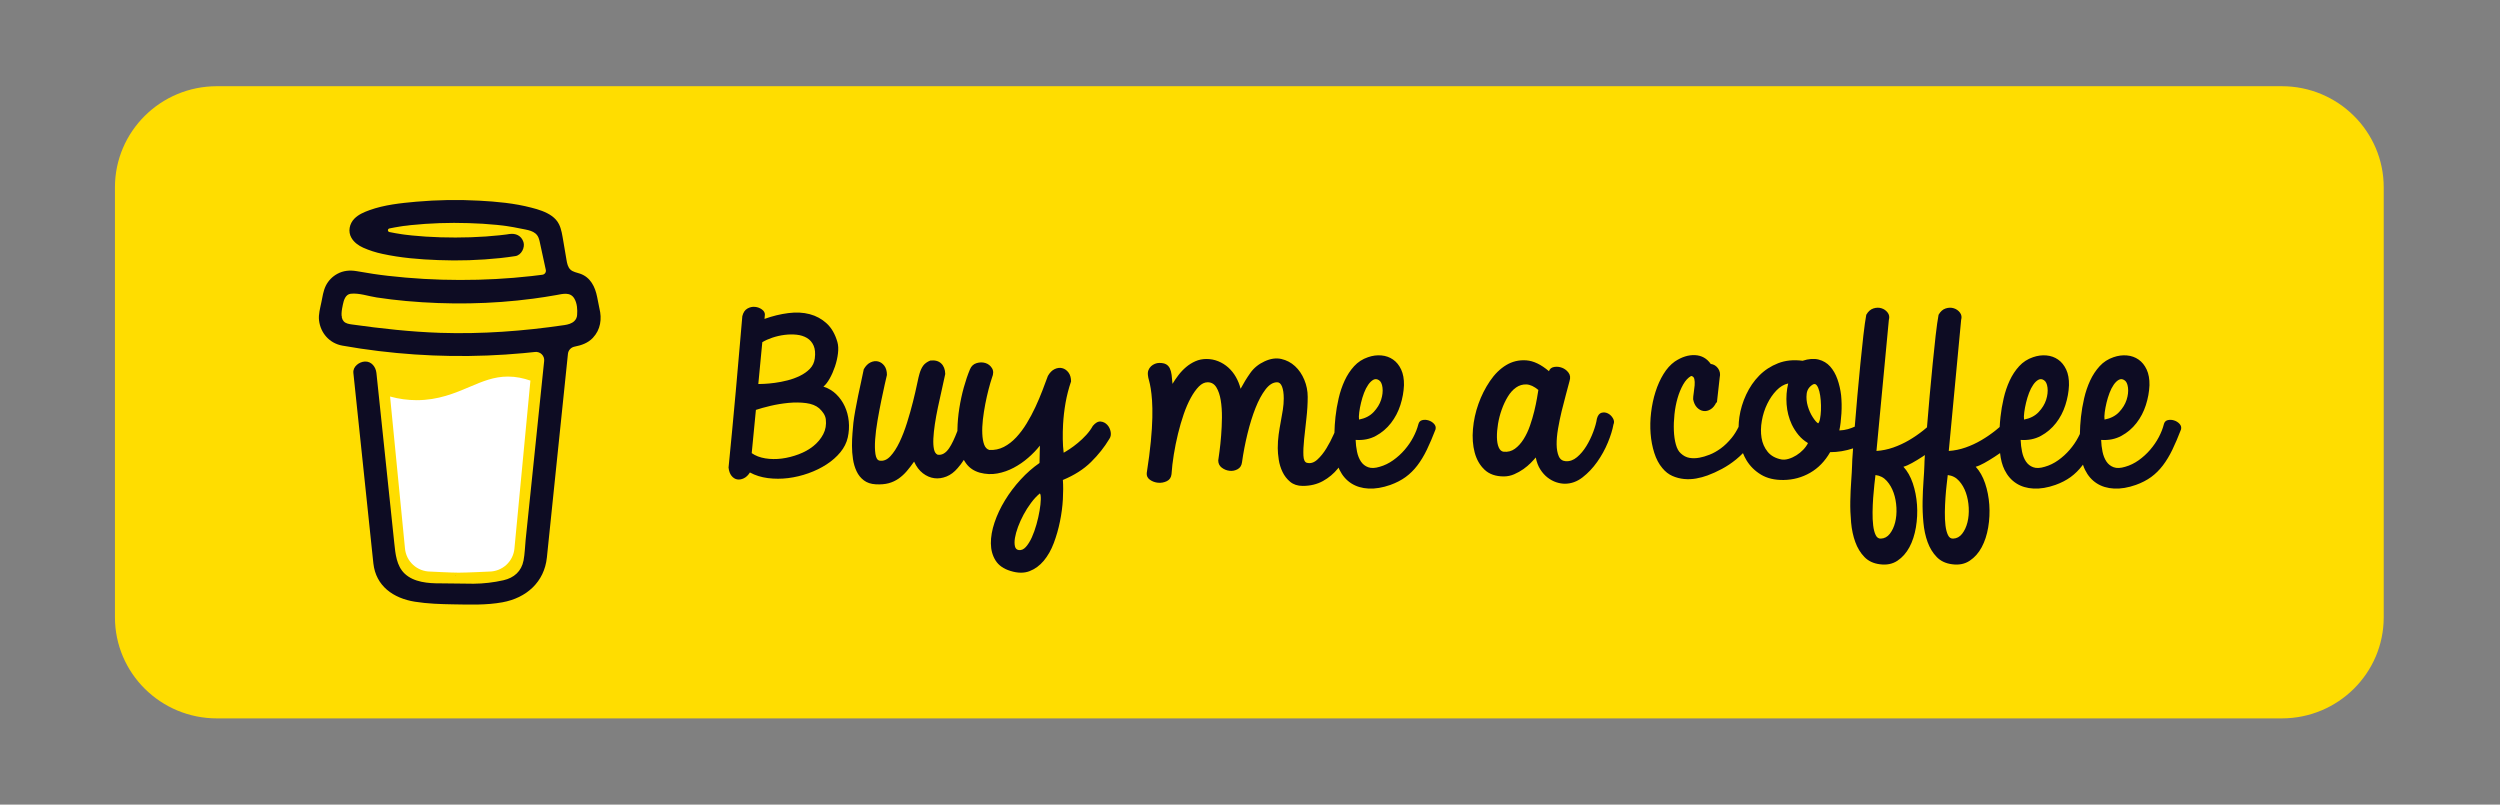 <svg width="174" height="56" viewBox="0 0 174 56" fill="none" xmlns="http://www.w3.org/2000/svg">
<rect x="0" y="0" width="174" height="56" fill="#808080" stroke="none"/>
<g id="State=Default">
<g id="bmc-button/Default" clip-path="url(#clip0_3095_7405)">
<path id="Vector" d="M8 13.04C8 9.152 11.177 6 15.097 6H158.81C162.73 6 165.907 9.152 165.907 13.04V42.96C165.907 46.848 162.73 50 158.81 50H15.097C11.177 50 8 46.848 8 42.96V13.04Z" fill="#FFDD00"/>
<g id="Vector_2">
<path d="M39.752 20.47L39.732 20.459L39.687 20.445C39.705 20.46 39.728 20.469 39.752 20.47Z" fill="#0D0C23"/>
<path d="M39.76 20.467C39.757 20.467 39.754 20.466 39.752 20.465C39.752 20.467 39.751 20.469 39.752 20.47C39.755 20.47 39.757 20.469 39.76 20.467Z" fill="#0D0C23"/>
<path d="M39.752 20.472H39.757V20.469L39.752 20.472Z" fill="#0D0C23"/>
<path d="M40.019 22.479L40.052 22.46L40.065 22.453L40.076 22.441C40.055 22.45 40.036 22.463 40.019 22.479Z" fill="#0D0C23"/>
<path d="M39.808 20.515L39.775 20.484L39.753 20.473C39.765 20.493 39.785 20.508 39.808 20.515Z" fill="#0D0C23"/>
<path d="M31.737 40.036C31.712 40.047 31.689 40.064 31.672 40.086L31.692 40.073C31.706 40.061 31.726 40.046 31.737 40.036Z" fill="#0D0C23"/>
<path d="M36.424 39.122C36.424 39.093 36.41 39.098 36.413 39.2C36.413 39.192 36.417 39.184 36.418 39.176C36.42 39.157 36.422 39.14 36.424 39.122Z" fill="#0D0C23"/>
<path d="M35.94 40.036C35.914 40.047 35.892 40.064 35.875 40.086L35.895 40.073C35.909 40.061 35.928 40.046 35.94 40.036Z" fill="#0D0C23"/>
<path d="M28.436 40.254C28.416 40.237 28.392 40.226 28.366 40.222C28.387 40.232 28.408 40.242 28.422 40.249L28.436 40.254Z" fill="#0D0C23"/>
<path d="M27.692 39.548C27.689 39.518 27.68 39.49 27.666 39.464C27.676 39.49 27.685 39.518 27.691 39.547L27.692 39.548Z" fill="#0D0C23"/>
<path d="M32.682 26.928C31.662 27.361 30.505 27.852 29.005 27.852C28.378 27.851 27.753 27.766 27.149 27.598L28.186 38.163C28.223 38.604 28.426 39.016 28.755 39.316C29.083 39.616 29.513 39.782 29.96 39.782C29.96 39.782 31.431 39.858 31.921 39.858C32.45 39.858 34.033 39.782 34.033 39.782C34.48 39.782 34.91 39.616 35.239 39.316C35.567 39.015 35.77 38.604 35.806 38.163L36.917 26.489C36.421 26.321 35.92 26.209 35.355 26.209C34.378 26.209 33.591 26.542 32.682 26.928Z" fill="white"/>
<path d="M23.94 22.421L23.957 22.438L23.968 22.444C23.959 22.436 23.95 22.428 23.94 22.421Z" fill="#0D0C23"/>
<path d="M41.716 21.447L41.56 20.665C41.42 19.964 41.102 19.301 40.376 19.048C40.144 18.967 39.879 18.932 39.701 18.764C39.523 18.596 39.47 18.335 39.429 18.094C39.353 17.65 39.281 17.206 39.203 16.763C39.135 16.383 39.081 15.955 38.905 15.606C38.676 15.136 38.201 14.862 37.728 14.681C37.486 14.591 37.238 14.515 36.987 14.454C35.806 14.144 34.564 14.031 33.349 13.966C31.89 13.886 30.428 13.91 28.973 14.038C27.89 14.136 26.749 14.254 25.72 14.626C25.344 14.761 24.956 14.925 24.67 15.213C24.319 15.567 24.204 16.115 24.461 16.557C24.643 16.87 24.951 17.092 25.279 17.239C25.705 17.428 26.15 17.571 26.607 17.668C27.879 17.946 29.196 18.056 30.495 18.102C31.935 18.16 33.377 18.113 34.81 17.963C35.165 17.924 35.519 17.878 35.872 17.824C36.288 17.76 36.555 17.221 36.432 16.845C36.285 16.396 35.891 16.221 35.446 16.289C35.38 16.3 35.315 16.309 35.249 16.319L35.202 16.325C35.051 16.344 34.9 16.362 34.749 16.378C34.437 16.412 34.124 16.439 33.811 16.46C33.109 16.509 32.405 16.531 31.701 16.532C31.01 16.532 30.319 16.513 29.629 16.468C29.314 16.447 29 16.421 28.687 16.39C28.545 16.375 28.403 16.359 28.261 16.342L28.125 16.325L28.096 16.321L27.956 16.301C27.669 16.258 27.383 16.209 27.1 16.149C27.071 16.143 27.045 16.127 27.027 16.105C27.009 16.082 26.999 16.054 26.999 16.024C26.999 15.995 27.009 15.967 27.027 15.945C27.045 15.922 27.071 15.906 27.1 15.9H27.105C27.351 15.848 27.598 15.804 27.846 15.765C27.929 15.752 28.012 15.739 28.095 15.727H28.098C28.253 15.717 28.409 15.689 28.564 15.671C29.91 15.532 31.263 15.485 32.615 15.529C33.272 15.548 33.928 15.587 34.581 15.652C34.722 15.667 34.862 15.682 35.002 15.699C35.055 15.706 35.109 15.713 35.163 15.72L35.271 15.735C35.587 15.782 35.902 15.838 36.215 15.905C36.678 16.005 37.274 16.038 37.48 16.542C37.546 16.701 37.575 16.879 37.612 17.047L37.658 17.261C37.659 17.265 37.66 17.269 37.661 17.273C37.77 17.778 37.879 18.283 37.989 18.788C37.997 18.826 37.997 18.864 37.989 18.901C37.982 18.939 37.966 18.974 37.944 19.006C37.922 19.037 37.894 19.063 37.861 19.083C37.828 19.103 37.791 19.116 37.754 19.121H37.75L37.684 19.13L37.618 19.139C37.408 19.166 37.199 19.191 36.989 19.215C36.576 19.261 36.162 19.302 35.747 19.336C34.924 19.404 34.098 19.448 33.272 19.47C32.85 19.481 32.429 19.486 32.008 19.485C30.332 19.484 28.657 19.387 26.992 19.196C26.812 19.175 26.631 19.152 26.451 19.129C26.591 19.147 26.349 19.115 26.301 19.108C26.186 19.092 26.072 19.076 25.957 19.059C25.572 19.001 25.19 18.931 24.806 18.869C24.342 18.794 23.898 18.831 23.479 19.059C23.134 19.246 22.855 19.532 22.679 19.881C22.498 20.252 22.445 20.656 22.364 21.055C22.283 21.454 22.157 21.883 22.204 22.293C22.307 23.177 22.93 23.895 23.826 24.055C24.669 24.207 25.516 24.33 26.366 24.434C29.704 24.84 33.076 24.888 36.425 24.579C36.697 24.554 36.969 24.526 37.241 24.497C37.326 24.487 37.412 24.497 37.493 24.525C37.574 24.553 37.647 24.598 37.707 24.658C37.768 24.718 37.815 24.79 37.843 24.87C37.872 24.95 37.883 25.035 37.874 25.119L37.789 25.937C37.618 27.589 37.447 29.241 37.277 30.892C37.098 32.627 36.919 34.361 36.738 36.096C36.688 36.584 36.637 37.072 36.586 37.561C36.537 38.041 36.53 38.538 36.438 39.013C36.293 39.759 35.783 40.218 35.039 40.386C34.357 40.54 33.661 40.621 32.962 40.627C32.187 40.631 31.413 40.597 30.638 40.601C29.811 40.606 28.797 40.53 28.159 39.919C27.598 39.383 27.52 38.543 27.444 37.817C27.342 36.855 27.241 35.894 27.141 34.933L26.217 26.129C26.21 26.072 26.204 26.016 26.199 25.958C26.155 25.546 25.861 25.142 25.397 25.163C25 25.18 24.548 25.515 24.595 25.958L25.421 33.826C25.579 35.332 25.738 36.839 25.895 38.346C25.926 38.635 25.955 38.924 25.987 39.213C26.161 40.79 27.376 41.641 28.88 41.88C29.758 42.02 30.658 42.049 31.549 42.063C32.692 42.081 33.846 42.125 34.97 41.92C36.635 41.617 37.885 40.513 38.063 38.802C38.114 38.308 38.165 37.814 38.216 37.32C38.385 35.685 38.554 34.05 38.723 32.416L39.529 24.626C39.541 24.505 39.593 24.39 39.676 24.3C39.759 24.211 39.869 24.149 39.99 24.126C40.466 24.034 40.921 23.877 41.26 23.518C41.8 22.945 41.907 22.199 41.716 21.447ZM23.801 21.975C23.809 21.971 23.795 22.033 23.79 22.062C23.788 22.018 23.791 21.98 23.801 21.975ZM23.848 22.329C23.852 22.326 23.863 22.342 23.875 22.36C23.857 22.343 23.846 22.331 23.848 22.329ZM23.893 22.389C23.91 22.416 23.918 22.434 23.893 22.389V22.389ZM23.984 22.462H23.987C23.987 22.465 23.991 22.467 23.992 22.47C23.99 22.467 23.987 22.465 23.984 22.462ZM39.968 22.352C39.797 22.514 39.539 22.589 39.284 22.626C36.428 23.047 33.529 23.26 30.641 23.166C28.575 23.096 26.529 22.868 24.483 22.581C24.283 22.553 24.065 22.517 23.927 22.37C23.668 22.093 23.795 21.537 23.863 21.203C23.925 20.896 24.043 20.488 24.41 20.445C24.983 20.378 25.648 20.618 26.215 20.703C26.897 20.806 27.582 20.889 28.27 20.951C31.203 21.216 34.187 21.175 37.107 20.787C37.64 20.716 38.17 20.634 38.699 20.54C39.17 20.456 39.692 20.299 39.976 20.783C40.171 21.112 40.197 21.553 40.167 21.926C40.158 22.088 40.087 22.241 39.968 22.352Z" fill="#0D0C23"/>
</g>
<g id="Vector_3">
<path fill-rule="evenodd" clip-rule="evenodd" d="M57.295 30.226C57.128 30.542 56.899 30.817 56.607 31.05C56.315 31.284 55.975 31.474 55.585 31.62C55.196 31.767 54.804 31.865 54.411 31.916C54.017 31.966 53.634 31.962 53.264 31.902C52.893 31.842 52.578 31.721 52.319 31.538L52.611 28.529C52.88 28.438 53.218 28.344 53.626 28.247C54.033 28.151 54.452 28.083 54.883 28.041C55.315 28 55.722 28.005 56.106 28.055C56.491 28.106 56.794 28.227 57.017 28.419C57.137 28.529 57.239 28.648 57.323 28.776C57.406 28.905 57.457 29.038 57.476 29.175C57.522 29.56 57.462 29.91 57.295 30.226ZM53.056 23.817C53.25 23.698 53.484 23.593 53.757 23.501C54.031 23.41 54.311 23.345 54.598 23.309C54.885 23.272 55.166 23.267 55.439 23.295C55.712 23.322 55.954 23.398 56.162 23.521C56.371 23.645 56.526 23.824 56.628 24.057C56.73 24.291 56.757 24.586 56.711 24.944C56.674 25.227 56.56 25.468 56.371 25.665C56.181 25.862 55.949 26.026 55.676 26.159C55.402 26.292 55.113 26.398 54.807 26.475C54.501 26.553 54.207 26.611 53.924 26.647C53.642 26.684 53.396 26.707 53.188 26.716C52.979 26.725 52.842 26.729 52.778 26.729L53.056 23.817ZM58.796 28.282C58.648 27.962 58.449 27.68 58.199 27.437C57.948 27.194 57.651 27.018 57.309 26.908C57.457 26.789 57.603 26.601 57.747 26.345C57.89 26.089 58.013 25.809 58.115 25.507C58.217 25.204 58.287 24.9 58.323 24.593C58.36 24.286 58.346 24.023 58.282 23.803C58.124 23.254 57.876 22.823 57.538 22.512C57.2 22.201 56.806 21.985 56.357 21.866C55.907 21.747 55.412 21.722 54.87 21.791C54.327 21.859 53.774 21.994 53.209 22.196C53.209 22.15 53.213 22.102 53.222 22.052C53.231 22.002 53.236 21.949 53.236 21.894C53.236 21.756 53.167 21.637 53.028 21.537C52.889 21.436 52.729 21.376 52.548 21.358C52.367 21.34 52.192 21.378 52.02 21.475C51.849 21.571 51.73 21.747 51.666 22.003C51.592 22.828 51.517 23.684 51.443 24.573C51.369 25.461 51.29 26.359 51.207 27.265C51.124 28.172 51.04 29.072 50.957 29.965C50.873 30.858 50.79 31.716 50.707 32.541C50.734 32.788 50.804 32.98 50.915 33.118C51.026 33.255 51.156 33.338 51.304 33.365C51.452 33.392 51.608 33.367 51.77 33.289C51.932 33.212 52.073 33.076 52.194 32.884C52.564 33.086 52.982 33.216 53.445 33.276C53.908 33.335 54.378 33.335 54.856 33.276C55.333 33.216 55.803 33.104 56.266 32.939C56.73 32.774 57.151 32.568 57.531 32.321C57.911 32.074 58.231 31.792 58.49 31.476C58.75 31.16 58.921 30.819 59.004 30.453C59.088 30.077 59.111 29.702 59.074 29.326C59.037 28.951 58.944 28.603 58.796 28.282Z" fill="#0D0C23"/>
<path fill-rule="evenodd" clip-rule="evenodd" d="M72.356 35.535C72.306 35.838 72.234 36.156 72.141 36.49C72.048 36.824 71.939 37.129 71.815 37.404C71.689 37.679 71.55 37.9 71.398 38.07C71.245 38.239 71.08 38.31 70.904 38.283C70.765 38.264 70.677 38.178 70.64 38.022C70.603 37.866 70.603 37.674 70.64 37.445C70.677 37.216 70.749 36.957 70.855 36.669C70.962 36.38 71.092 36.094 71.245 35.81C71.398 35.526 71.571 35.254 71.766 34.993C71.96 34.732 72.164 34.514 72.377 34.34C72.424 34.395 72.445 34.532 72.44 34.752C72.435 34.972 72.407 35.233 72.356 35.535ZM77.069 29.573C76.943 29.436 76.791 29.358 76.61 29.34C76.429 29.321 76.246 29.422 76.061 29.642C75.94 29.861 75.787 30.072 75.602 30.274C75.417 30.475 75.225 30.658 75.025 30.823C74.826 30.988 74.636 31.13 74.455 31.249C74.275 31.368 74.133 31.455 74.031 31.51C73.994 31.217 73.973 30.901 73.969 30.562C73.964 30.223 73.971 29.88 73.99 29.532C74.017 29.037 74.075 28.538 74.163 28.034C74.252 27.531 74.379 27.036 74.546 26.55C74.546 26.294 74.485 26.086 74.365 25.925C74.244 25.765 74.099 25.665 73.927 25.623C73.755 25.582 73.58 25.605 73.399 25.692C73.218 25.779 73.063 25.937 72.933 26.166C72.822 26.468 72.695 26.807 72.551 27.183C72.407 27.558 72.245 27.941 72.065 28.33C71.884 28.719 71.682 29.097 71.46 29.463C71.238 29.83 70.994 30.155 70.73 30.439C70.466 30.723 70.179 30.945 69.869 31.105C69.558 31.265 69.222 31.336 68.861 31.318C68.694 31.272 68.573 31.148 68.499 30.947C68.425 30.745 68.381 30.494 68.368 30.191C68.354 29.889 68.368 29.557 68.409 29.195C68.451 28.834 68.507 28.474 68.576 28.117C68.645 27.76 68.722 27.421 68.805 27.1C68.888 26.78 68.967 26.509 69.041 26.29C69.153 26.024 69.153 25.802 69.041 25.623C68.93 25.445 68.778 25.326 68.583 25.266C68.388 25.207 68.184 25.209 67.971 25.273C67.758 25.337 67.605 25.479 67.513 25.699C67.355 26.075 67.211 26.496 67.082 26.963C66.952 27.43 66.848 27.913 66.769 28.412C66.69 28.912 66.646 29.406 66.637 29.896C66.636 29.928 66.638 29.958 66.638 29.99C66.436 30.522 66.243 30.925 66.06 31.194C65.824 31.542 65.557 31.694 65.261 31.648C65.131 31.593 65.046 31.464 65.004 31.263C64.962 31.061 64.948 30.814 64.962 30.521C64.976 30.228 65.011 29.896 65.066 29.525C65.122 29.154 65.191 28.769 65.275 28.371C65.358 27.972 65.446 27.572 65.539 27.169C65.631 26.766 65.715 26.386 65.789 26.029C65.78 25.708 65.685 25.463 65.504 25.294C65.323 25.124 65.071 25.058 64.747 25.094C64.524 25.186 64.36 25.305 64.253 25.452C64.147 25.598 64.061 25.786 63.996 26.015C63.959 26.134 63.903 26.372 63.829 26.729C63.755 27.086 63.66 27.496 63.544 27.959C63.428 28.422 63.292 28.904 63.134 29.408C62.977 29.912 62.8 30.368 62.606 30.775C62.411 31.183 62.198 31.51 61.967 31.757C61.735 32.005 61.485 32.105 61.216 32.06C61.068 32.032 60.973 31.881 60.931 31.606C60.889 31.331 60.883 30.993 60.91 30.59C60.938 30.187 60.994 29.745 61.077 29.264C61.16 28.783 61.246 28.328 61.334 27.897C61.422 27.467 61.503 27.086 61.578 26.757C61.652 26.427 61.703 26.207 61.73 26.097C61.73 25.832 61.67 25.619 61.55 25.458C61.429 25.298 61.283 25.198 61.112 25.156C60.94 25.115 60.764 25.138 60.584 25.225C60.403 25.312 60.248 25.47 60.118 25.699C60.072 25.946 60.011 26.233 59.937 26.558C59.863 26.883 59.791 27.217 59.722 27.56C59.652 27.904 59.587 28.241 59.527 28.57C59.467 28.9 59.423 29.188 59.395 29.436C59.377 29.628 59.356 29.864 59.333 30.143C59.309 30.423 59.298 30.718 59.298 31.029C59.298 31.341 59.321 31.65 59.368 31.957C59.414 32.264 59.497 32.545 59.618 32.801C59.738 33.058 59.907 33.269 60.125 33.433C60.343 33.598 60.618 33.69 60.952 33.708C61.295 33.726 61.594 33.702 61.849 33.633C62.103 33.564 62.335 33.456 62.544 33.31C62.752 33.163 62.942 32.989 63.114 32.788C63.285 32.586 63.454 32.367 63.621 32.128C63.778 32.477 63.982 32.746 64.232 32.939C64.483 33.131 64.747 33.246 65.025 33.282C65.302 33.319 65.585 33.28 65.873 33.166C66.16 33.051 66.419 32.856 66.651 32.582C66.803 32.413 66.947 32.222 67.082 32.01C67.14 32.109 67.201 32.205 67.269 32.293C67.496 32.586 67.805 32.788 68.194 32.898C68.611 33.008 69.018 33.026 69.417 32.953C69.815 32.88 70.195 32.746 70.556 32.554C70.918 32.362 71.254 32.131 71.564 31.86C71.875 31.59 72.146 31.309 72.377 31.015C72.368 31.226 72.363 31.426 72.363 31.613C72.363 31.801 72.359 32.005 72.35 32.224C71.886 32.545 71.448 32.93 71.036 33.379C70.624 33.827 70.262 34.306 69.952 34.814C69.641 35.322 69.398 35.838 69.222 36.359C69.046 36.882 68.96 37.37 68.965 37.823C68.97 38.276 69.078 38.672 69.292 39.011C69.505 39.35 69.852 39.593 70.334 39.739C70.835 39.895 71.275 39.899 71.655 39.753C72.035 39.606 72.366 39.364 72.648 39.025C72.931 38.686 73.163 38.276 73.344 37.795C73.524 37.315 73.668 36.813 73.774 36.291C73.881 35.769 73.948 35.256 73.976 34.752C74.004 34.249 74.004 33.8 73.976 33.406C74.773 33.076 75.426 32.66 75.936 32.156C76.445 31.652 76.867 31.121 77.201 30.562C77.302 30.425 77.337 30.26 77.305 30.068C77.272 29.875 77.194 29.71 77.069 29.573Z" fill="#0D0C23"/>
<path fill-rule="evenodd" clip-rule="evenodd" d="M94.603 28.694C94.63 28.484 94.672 28.261 94.728 28.028C94.783 27.794 94.853 27.568 94.936 27.348C95.019 27.128 95.117 26.938 95.228 26.778C95.339 26.617 95.457 26.503 95.582 26.434C95.708 26.366 95.835 26.372 95.965 26.455C96.104 26.537 96.189 26.711 96.222 26.977C96.254 27.243 96.222 27.526 96.124 27.829C96.027 28.131 95.853 28.415 95.603 28.68C95.353 28.946 95.015 29.12 94.589 29.202C94.57 29.075 94.575 28.905 94.603 28.694ZM99.418 29.257C99.266 29.212 99.12 29.207 98.981 29.244C98.842 29.28 98.754 29.377 98.717 29.532C98.642 29.825 98.524 30.125 98.362 30.432C98.2 30.739 98.001 31.03 97.765 31.305C97.529 31.579 97.262 31.822 96.966 32.032C96.669 32.243 96.359 32.394 96.034 32.486C95.71 32.587 95.441 32.598 95.228 32.52C95.015 32.443 94.846 32.31 94.721 32.122C94.596 31.934 94.505 31.707 94.45 31.442C94.394 31.176 94.362 30.902 94.352 30.617C94.881 30.654 95.351 30.561 95.763 30.336C96.175 30.112 96.525 29.814 96.812 29.443C97.1 29.072 97.317 28.655 97.466 28.193C97.614 27.73 97.697 27.27 97.716 26.812C97.725 26.381 97.66 26.018 97.521 25.72C97.382 25.422 97.195 25.191 96.958 25.026C96.722 24.861 96.451 24.765 96.145 24.738C95.84 24.71 95.529 24.751 95.214 24.861C94.834 24.989 94.512 25.198 94.248 25.486C93.984 25.775 93.764 26.109 93.588 26.489C93.412 26.869 93.273 27.279 93.171 27.719C93.069 28.158 92.995 28.591 92.949 29.017C92.907 29.399 92.885 29.765 92.877 30.118C92.857 30.162 92.838 30.205 92.816 30.253C92.673 30.579 92.506 30.897 92.316 31.208C92.126 31.52 91.915 31.781 91.684 31.991C91.452 32.202 91.211 32.275 90.961 32.211C90.813 32.175 90.732 32.005 90.718 31.703C90.704 31.401 90.72 31.025 90.766 30.576C90.813 30.128 90.866 29.642 90.926 29.12C90.986 28.598 91.016 28.099 91.016 27.623C91.016 27.21 90.938 26.814 90.78 26.434C90.622 26.054 90.407 25.738 90.134 25.486C89.861 25.234 89.543 25.067 89.182 24.985C88.82 24.902 88.431 24.957 88.014 25.15C87.597 25.342 87.266 25.612 87.021 25.96C86.775 26.308 86.55 26.675 86.346 27.059C86.272 26.766 86.163 26.494 86.019 26.242C85.876 25.99 85.7 25.77 85.492 25.582C85.283 25.395 85.049 25.248 84.79 25.143C84.53 25.038 84.257 24.985 83.969 24.985C83.692 24.985 83.434 25.038 83.198 25.143C82.962 25.248 82.746 25.383 82.552 25.548C82.357 25.713 82.181 25.898 82.023 26.105C81.866 26.311 81.727 26.515 81.606 26.716C81.588 26.478 81.567 26.27 81.544 26.091C81.521 25.912 81.479 25.761 81.419 25.637C81.359 25.514 81.273 25.42 81.162 25.356C81.05 25.292 80.893 25.26 80.689 25.26C80.587 25.26 80.485 25.28 80.383 25.321C80.281 25.363 80.191 25.42 80.112 25.493C80.034 25.567 79.974 25.656 79.932 25.761C79.89 25.866 79.879 25.988 79.897 26.125C79.906 26.226 79.932 26.347 79.974 26.489C80.015 26.631 80.054 26.817 80.091 27.046C80.129 27.275 80.159 27.552 80.182 27.877C80.205 28.202 80.212 28.6 80.203 29.072C80.193 29.544 80.159 30.096 80.098 30.727C80.038 31.359 79.943 32.092 79.813 32.925C79.795 33.118 79.869 33.274 80.036 33.393C80.203 33.511 80.393 33.58 80.606 33.599C80.819 33.617 81.021 33.58 81.21 33.489C81.4 33.397 81.509 33.237 81.537 33.008C81.565 32.578 81.618 32.12 81.697 31.634C81.775 31.149 81.873 30.668 81.989 30.192C82.105 29.715 82.237 29.262 82.385 28.831C82.533 28.401 82.698 28.021 82.878 27.691C83.059 27.362 83.247 27.098 83.441 26.901C83.636 26.704 83.84 26.606 84.053 26.606C84.312 26.606 84.514 26.723 84.657 26.956C84.801 27.19 84.903 27.49 84.963 27.856C85.023 28.223 85.051 28.623 85.047 29.058C85.042 29.493 85.023 29.912 84.991 30.315C84.959 30.718 84.922 31.078 84.88 31.394C84.838 31.71 84.808 31.927 84.79 32.046C84.79 32.257 84.871 32.424 85.033 32.548C85.195 32.671 85.375 32.745 85.575 32.767C85.774 32.791 85.962 32.754 86.138 32.657C86.314 32.561 86.416 32.399 86.444 32.17C86.536 31.511 86.664 30.849 86.826 30.185C86.988 29.521 87.173 28.926 87.382 28.399C87.59 27.872 87.822 27.442 88.077 27.108C88.332 26.773 88.603 26.606 88.89 26.606C89.038 26.606 89.152 26.707 89.23 26.908C89.309 27.11 89.349 27.384 89.349 27.733C89.349 27.989 89.328 28.252 89.286 28.523C89.244 28.793 89.196 29.072 89.14 29.36C89.084 29.649 89.036 29.944 88.994 30.247C88.953 30.549 88.932 30.865 88.932 31.195C88.932 31.424 88.955 31.689 89.001 31.991C89.047 32.293 89.135 32.58 89.265 32.85C89.395 33.12 89.573 33.349 89.8 33.537C90.028 33.724 90.317 33.819 90.669 33.819C91.197 33.819 91.665 33.706 92.073 33.482C92.48 33.258 92.83 32.965 93.122 32.603C93.137 32.584 93.151 32.564 93.166 32.545C93.188 32.598 93.208 32.655 93.233 32.706C93.433 33.109 93.704 33.42 94.046 33.64C94.389 33.86 94.792 33.981 95.256 34.004C95.719 34.027 96.224 33.942 96.771 33.75C97.178 33.603 97.533 33.42 97.834 33.2C98.135 32.98 98.406 32.713 98.647 32.397C98.888 32.081 99.108 31.716 99.307 31.305C99.507 30.892 99.708 30.421 99.912 29.889C99.949 29.743 99.914 29.613 99.808 29.498C99.701 29.384 99.572 29.303 99.418 29.257Z" fill="#0D0C23"/>
<path fill-rule="evenodd" clip-rule="evenodd" d="M106.973 27.725C106.926 27.995 106.864 28.293 106.785 28.618C106.706 28.943 106.607 29.28 106.486 29.628C106.366 29.976 106.217 30.29 106.041 30.569C105.865 30.848 105.664 31.07 105.437 31.235C105.21 31.4 104.948 31.469 104.652 31.441C104.503 31.423 104.39 31.322 104.311 31.139C104.232 30.956 104.191 30.722 104.186 30.438C104.181 30.154 104.207 29.843 104.262 29.504C104.318 29.165 104.403 28.833 104.52 28.508C104.635 28.183 104.777 27.883 104.943 27.608C105.11 27.334 105.302 27.12 105.52 26.969C105.738 26.818 105.977 26.747 106.236 26.756C106.495 26.766 106.773 26.894 107.07 27.141C107.051 27.26 107.019 27.455 106.973 27.725ZM111.914 28.776C111.77 28.703 111.622 28.687 111.469 28.728C111.316 28.769 111.207 28.909 111.143 29.147C111.106 29.404 111.022 29.706 110.892 30.054C110.763 30.402 110.603 30.732 110.413 31.043C110.223 31.354 110.005 31.613 109.76 31.819C109.514 32.025 109.252 32.119 108.974 32.1C108.743 32.082 108.58 31.966 108.488 31.75C108.395 31.535 108.347 31.265 108.342 30.94C108.337 30.615 108.37 30.248 108.439 29.841C108.509 29.433 108.592 29.028 108.689 28.625C108.787 28.222 108.886 27.835 108.988 27.464C109.09 27.093 109.173 26.779 109.239 26.523C109.312 26.294 109.289 26.099 109.169 25.939C109.048 25.779 108.898 25.664 108.717 25.596C108.536 25.527 108.353 25.509 108.168 25.541C107.983 25.573 107.862 25.671 107.807 25.836C107.26 25.369 106.734 25.117 106.229 25.08C105.724 25.044 105.258 25.154 104.832 25.41C104.406 25.667 104.028 26.038 103.7 26.523C103.371 27.009 103.104 27.537 102.9 28.11C102.696 28.682 102.569 29.266 102.518 29.861C102.467 30.457 102.506 31 102.636 31.489C102.766 31.979 102.995 32.38 103.324 32.691C103.653 33.003 104.1 33.159 104.666 33.159C104.916 33.159 105.157 33.108 105.388 33.008C105.62 32.907 105.833 32.788 106.028 32.65C106.222 32.513 106.393 32.368 106.542 32.217C106.69 32.066 106.806 31.941 106.889 31.84C106.954 32.169 107.061 32.449 107.209 32.678C107.357 32.907 107.526 33.095 107.716 33.241C107.906 33.387 108.106 33.495 108.314 33.564C108.522 33.633 108.724 33.667 108.918 33.667C109.354 33.667 109.762 33.52 110.142 33.227C110.522 32.934 110.862 32.575 111.164 32.149C111.464 31.723 111.713 31.274 111.907 30.802C112.102 30.331 112.231 29.912 112.296 29.545C112.361 29.408 112.349 29.264 112.261 29.113C112.173 28.962 112.058 28.849 111.914 28.776Z" fill="#0D0C23"/>
<path fill-rule="evenodd" clip-rule="evenodd" d="M136.933 36.36C136.855 36.672 136.732 36.935 136.565 37.15C136.398 37.365 136.19 37.478 135.939 37.487C135.782 37.496 135.661 37.413 135.578 37.24C135.495 37.066 135.437 36.841 135.404 36.567C135.372 36.292 135.358 35.985 135.362 35.646C135.367 35.307 135.381 34.973 135.404 34.643C135.427 34.313 135.455 34.006 135.488 33.723C135.52 33.439 135.545 33.219 135.564 33.063C135.879 33.1 136.141 33.235 136.349 33.469C136.558 33.702 136.718 33.979 136.829 34.3C136.94 34.62 137.005 34.966 137.024 35.337C137.042 35.708 137.012 36.049 136.933 36.36ZM131.902 36.36C131.823 36.672 131.7 36.935 131.533 37.15C131.367 37.365 131.158 37.478 130.908 37.487C130.75 37.496 130.63 37.413 130.547 37.24C130.463 37.066 130.405 36.841 130.373 36.567C130.34 36.292 130.326 35.985 130.331 35.646C130.335 35.307 130.349 34.973 130.373 34.643C130.396 34.313 130.424 34.006 130.456 33.723C130.489 33.439 130.514 33.219 130.533 33.063C130.847 33.1 131.11 33.235 131.318 33.469C131.526 33.702 131.686 33.979 131.797 34.3C131.909 34.62 131.973 34.966 131.992 35.337C132.01 35.708 131.98 36.049 131.902 36.36ZM126.738 28.557C126.729 28.777 126.708 28.972 126.675 29.141C126.643 29.311 126.599 29.418 126.543 29.464C126.441 29.409 126.316 29.267 126.168 29.038C126.02 28.809 125.904 28.55 125.82 28.262C125.737 27.973 125.711 27.689 125.744 27.41C125.776 27.131 125.922 26.913 126.182 26.757C126.284 26.703 126.372 26.723 126.446 26.819C126.52 26.916 126.58 27.055 126.627 27.238C126.673 27.422 126.705 27.632 126.724 27.87C126.743 28.108 126.747 28.337 126.738 28.557ZM125.508 31.298C125.364 31.449 125.204 31.579 125.028 31.689C124.852 31.799 124.672 31.882 124.486 31.937C124.301 31.992 124.134 32.005 123.986 31.978C123.569 31.896 123.249 31.717 123.027 31.442C122.805 31.167 122.663 30.845 122.603 30.474C122.543 30.103 122.549 29.706 122.624 29.285C122.698 28.864 122.823 28.473 122.999 28.111C123.175 27.749 123.388 27.438 123.638 27.177C123.888 26.916 124.162 26.753 124.458 26.689C124.347 27.156 124.31 27.639 124.347 28.138C124.384 28.637 124.505 29.107 124.709 29.546C124.838 29.812 124.994 30.055 125.174 30.274C125.355 30.494 125.575 30.682 125.835 30.838C125.76 30.994 125.651 31.147 125.508 31.298ZM140.888 28.695C140.915 28.484 140.957 28.262 141.013 28.028C141.068 27.795 141.138 27.568 141.221 27.348C141.304 27.128 141.402 26.938 141.513 26.778C141.624 26.618 141.742 26.503 141.867 26.435C141.993 26.366 142.12 26.373 142.25 26.455C142.389 26.538 142.474 26.712 142.507 26.977C142.539 27.243 142.507 27.527 142.41 27.829C142.312 28.131 142.139 28.415 141.888 28.681C141.638 28.947 141.3 29.12 140.874 29.203C140.855 29.075 140.86 28.905 140.888 28.695ZM146.489 28.695C146.517 28.484 146.558 28.262 146.614 28.028C146.67 27.795 146.739 27.568 146.823 27.348C146.906 27.128 147.003 26.938 147.114 26.778C147.226 26.618 147.344 26.503 147.469 26.435C147.594 26.366 147.722 26.373 147.851 26.455C147.99 26.538 148.076 26.712 148.108 26.977C148.141 27.243 148.108 27.527 148.011 27.829C147.914 28.131 147.74 28.415 147.49 28.681C147.24 28.947 146.901 29.12 146.475 29.203C146.457 29.075 146.461 28.905 146.489 28.695ZM151.694 29.498C151.588 29.384 151.458 29.304 151.305 29.258C151.152 29.212 151.007 29.208 150.867 29.244C150.728 29.281 150.64 29.377 150.603 29.533C150.529 29.826 150.411 30.126 150.249 30.432C150.087 30.739 149.887 31.03 149.651 31.305C149.415 31.579 149.149 31.822 148.852 32.033C148.555 32.244 148.245 32.395 147.921 32.486C147.596 32.587 147.328 32.599 147.114 32.521C146.901 32.443 146.732 32.31 146.607 32.122C146.482 31.934 146.392 31.708 146.336 31.442C146.281 31.177 146.248 30.902 146.239 30.618C146.767 30.655 147.237 30.561 147.65 30.336C148.062 30.112 148.412 29.814 148.699 29.443C148.986 29.073 149.204 28.656 149.352 28.193C149.5 27.731 149.584 27.27 149.603 26.812C149.612 26.382 149.547 26.018 149.408 25.72C149.269 25.423 149.082 25.191 148.845 25.026C148.609 24.861 148.338 24.765 148.032 24.738C147.726 24.71 147.416 24.752 147.101 24.861C146.721 24.99 146.399 25.198 146.135 25.487C145.871 25.775 145.65 26.11 145.474 26.489C145.298 26.87 145.159 27.279 145.057 27.719C144.955 28.159 144.881 28.592 144.835 29.017C144.79 29.431 144.766 29.826 144.76 30.205C144.725 30.28 144.688 30.356 144.647 30.432C144.485 30.739 144.286 31.03 144.05 31.305C143.814 31.579 143.547 31.822 143.251 32.033C142.954 32.244 142.644 32.395 142.319 32.486C141.995 32.587 141.726 32.599 141.513 32.521C141.3 32.443 141.131 32.31 141.006 32.122C140.881 31.934 140.79 31.708 140.735 31.442C140.679 31.177 140.647 30.902 140.637 30.618C141.166 30.655 141.636 30.561 142.048 30.336C142.46 30.112 142.81 29.814 143.098 29.443C143.385 29.073 143.603 28.656 143.751 28.193C143.899 27.731 143.983 27.27 144.001 26.812C144.01 26.382 143.946 26.018 143.807 25.72C143.667 25.423 143.48 25.191 143.243 25.026C143.007 24.861 142.736 24.765 142.43 24.738C142.125 24.71 141.814 24.752 141.499 24.861C141.119 24.99 140.797 25.198 140.533 25.487C140.269 25.775 140.049 26.11 139.873 26.489C139.697 26.87 139.558 27.279 139.456 27.719C139.354 28.159 139.28 28.592 139.234 29.017C139.207 29.258 139.19 29.49 139.177 29.719C139.087 29.794 139 29.87 138.907 29.945C138.587 30.201 138.251 30.432 137.899 30.639C137.547 30.845 137.181 31.014 136.801 31.147C136.421 31.28 136.032 31.36 135.634 31.387L136.495 22.265C136.551 22.073 136.523 21.903 136.412 21.757C136.301 21.61 136.157 21.509 135.981 21.455C135.805 21.4 135.617 21.404 135.418 21.468C135.219 21.533 135.055 21.679 134.925 21.908C134.86 22.256 134.793 22.732 134.723 23.337C134.654 23.941 134.584 24.601 134.515 25.315C134.445 26.029 134.376 26.767 134.306 27.527C134.237 28.287 134.176 28.997 134.125 29.656C134.123 29.686 134.121 29.712 134.119 29.741C134.038 29.809 133.959 29.877 133.875 29.945C133.556 30.201 133.219 30.432 132.868 30.639C132.515 30.845 132.149 31.014 131.77 31.147C131.39 31.28 131 31.36 130.602 31.387L131.464 22.265C131.519 22.073 131.492 21.903 131.381 21.757C131.269 21.61 131.125 21.509 130.949 21.455C130.774 21.4 130.586 21.404 130.386 21.468C130.187 21.533 130.023 21.679 129.893 21.908C129.828 22.256 129.761 22.732 129.692 23.337C129.622 23.941 129.553 24.601 129.483 25.315C129.414 26.029 129.344 26.767 129.275 27.527C129.205 28.287 129.145 28.997 129.094 29.656C129.093 29.669 129.092 29.681 129.091 29.695C128.945 29.761 128.787 29.82 128.614 29.869C128.438 29.92 128.239 29.95 128.017 29.959C128.054 29.794 128.084 29.61 128.107 29.409C128.13 29.208 128.149 28.997 128.163 28.777C128.177 28.557 128.181 28.337 128.177 28.117C128.172 27.898 128.16 27.696 128.142 27.513C128.095 27.119 128.01 26.746 127.885 26.393C127.76 26.041 127.591 25.746 127.378 25.507C127.164 25.269 126.898 25.109 126.578 25.026C126.258 24.944 125.885 24.971 125.46 25.109C124.829 25.026 124.262 25.084 123.757 25.281C123.252 25.478 122.814 25.764 122.443 26.139C122.073 26.515 121.769 26.957 121.533 27.465C121.296 27.973 121.139 28.495 121.06 29.031C121.027 29.258 121.011 29.484 121.006 29.71C120.862 30 120.705 30.254 120.532 30.467C120.286 30.769 120.032 31.016 119.767 31.209C119.503 31.401 119.242 31.548 118.982 31.648C118.723 31.749 118.491 31.818 118.287 31.854C118.046 31.9 117.815 31.905 117.592 31.868C117.37 31.832 117.166 31.726 116.981 31.552C116.832 31.424 116.719 31.218 116.64 30.934C116.561 30.65 116.515 30.327 116.501 29.965C116.487 29.604 116.501 29.226 116.543 28.832C116.585 28.438 116.656 28.065 116.758 27.712C116.86 27.36 116.99 27.044 117.148 26.764C117.305 26.485 117.49 26.286 117.704 26.167C117.824 26.185 117.898 26.256 117.926 26.38C117.954 26.503 117.96 26.65 117.947 26.819C117.933 26.989 117.912 27.163 117.884 27.341C117.856 27.52 117.842 27.669 117.842 27.788C117.889 28.035 117.979 28.227 118.114 28.365C118.248 28.502 118.399 28.583 118.565 28.605C118.732 28.628 118.896 28.589 119.059 28.488C119.221 28.388 119.353 28.227 119.455 28.008C119.464 28.017 119.478 28.021 119.496 28.021L119.691 26.277C119.747 26.038 119.709 25.828 119.58 25.645C119.45 25.462 119.279 25.356 119.066 25.329C118.797 24.944 118.433 24.74 117.974 24.717C117.516 24.695 117.046 24.843 116.564 25.164C116.267 25.375 116.005 25.665 115.778 26.036C115.551 26.407 115.366 26.819 115.223 27.273C115.078 27.726 114.977 28.205 114.917 28.708C114.856 29.212 114.845 29.702 114.882 30.178C114.919 30.655 115.005 31.104 115.139 31.524C115.273 31.946 115.461 32.299 115.702 32.582C115.906 32.83 116.137 33.011 116.397 33.125C116.656 33.24 116.927 33.31 117.21 33.338C117.493 33.365 117.773 33.354 118.051 33.304C118.329 33.254 118.593 33.183 118.843 33.091C119.167 32.972 119.501 32.821 119.844 32.637C120.187 32.454 120.516 32.234 120.831 31.978C120.997 31.843 121.156 31.696 121.31 31.538C121.38 31.71 121.459 31.877 121.554 32.033C121.804 32.445 122.142 32.779 122.568 33.036C122.994 33.292 123.518 33.416 124.139 33.407C124.806 33.398 125.422 33.23 125.987 32.905C126.553 32.58 127.016 32.102 127.378 31.47C127.919 31.47 128.451 31.381 128.975 31.206C128.971 31.262 128.966 31.32 128.962 31.374C128.925 31.859 128.906 32.189 128.906 32.363C128.897 32.665 128.876 33.038 128.844 33.482C128.811 33.926 128.791 34.394 128.781 34.883C128.772 35.373 128.791 35.868 128.837 36.367C128.883 36.866 128.98 37.32 129.129 37.727C129.277 38.135 129.487 38.481 129.761 38.765C130.034 39.048 130.393 39.218 130.838 39.273C131.311 39.337 131.719 39.255 132.062 39.026C132.404 38.797 132.682 38.483 132.896 38.085C133.109 37.686 133.259 37.226 133.347 36.704C133.435 36.182 133.461 35.657 133.424 35.131C133.386 34.604 133.289 34.107 133.132 33.64C132.974 33.173 132.756 32.788 132.478 32.486C132.645 32.441 132.844 32.354 133.076 32.225C133.308 32.097 133.546 31.953 133.792 31.792C133.852 31.753 133.912 31.712 133.972 31.671C133.949 31.996 133.938 32.227 133.938 32.363C133.929 32.665 133.908 33.038 133.875 33.482C133.843 33.926 133.822 34.394 133.813 34.883C133.804 35.373 133.822 35.868 133.869 36.367C133.915 36.866 134.012 37.32 134.16 37.727C134.308 38.135 134.519 38.481 134.793 38.765C135.066 39.048 135.425 39.218 135.87 39.273C136.342 39.337 136.75 39.255 137.093 39.026C137.436 38.797 137.714 38.483 137.927 38.085C138.14 37.686 138.291 37.226 138.379 36.704C138.467 36.182 138.492 35.657 138.455 35.131C138.418 34.604 138.321 34.107 138.164 33.64C138.006 33.173 137.788 32.788 137.51 32.486C137.677 32.441 137.876 32.354 138.108 32.225C138.339 32.097 138.578 31.953 138.824 31.792C138.951 31.709 139.078 31.623 139.205 31.535C139.252 31.983 139.355 32.376 139.518 32.706C139.718 33.109 139.989 33.42 140.332 33.64C140.674 33.86 141.077 33.981 141.541 34.004C142.004 34.027 142.509 33.943 143.056 33.75C143.464 33.604 143.818 33.42 144.119 33.201C144.42 32.981 144.691 32.713 144.932 32.397C144.946 32.379 144.959 32.359 144.973 32.34C145.016 32.469 145.063 32.592 145.12 32.706C145.319 33.109 145.59 33.42 145.933 33.64C146.276 33.86 146.679 33.981 147.142 34.004C147.606 34.027 148.111 33.943 148.657 33.75C149.065 33.604 149.42 33.42 149.721 33.201C150.022 32.981 150.293 32.713 150.534 32.397C150.775 32.081 150.995 31.717 151.194 31.305C151.393 30.893 151.595 30.421 151.799 29.89C151.836 29.743 151.801 29.613 151.694 29.498Z" fill="#0D0C23"/>
</g>
</g>
</g>
<defs>
<clipPath id="clip0_3095_7405">
<rect width="158" height="44" fill="white" transform="translate(8 6)"/>
</clipPath>
</defs>
</svg>
